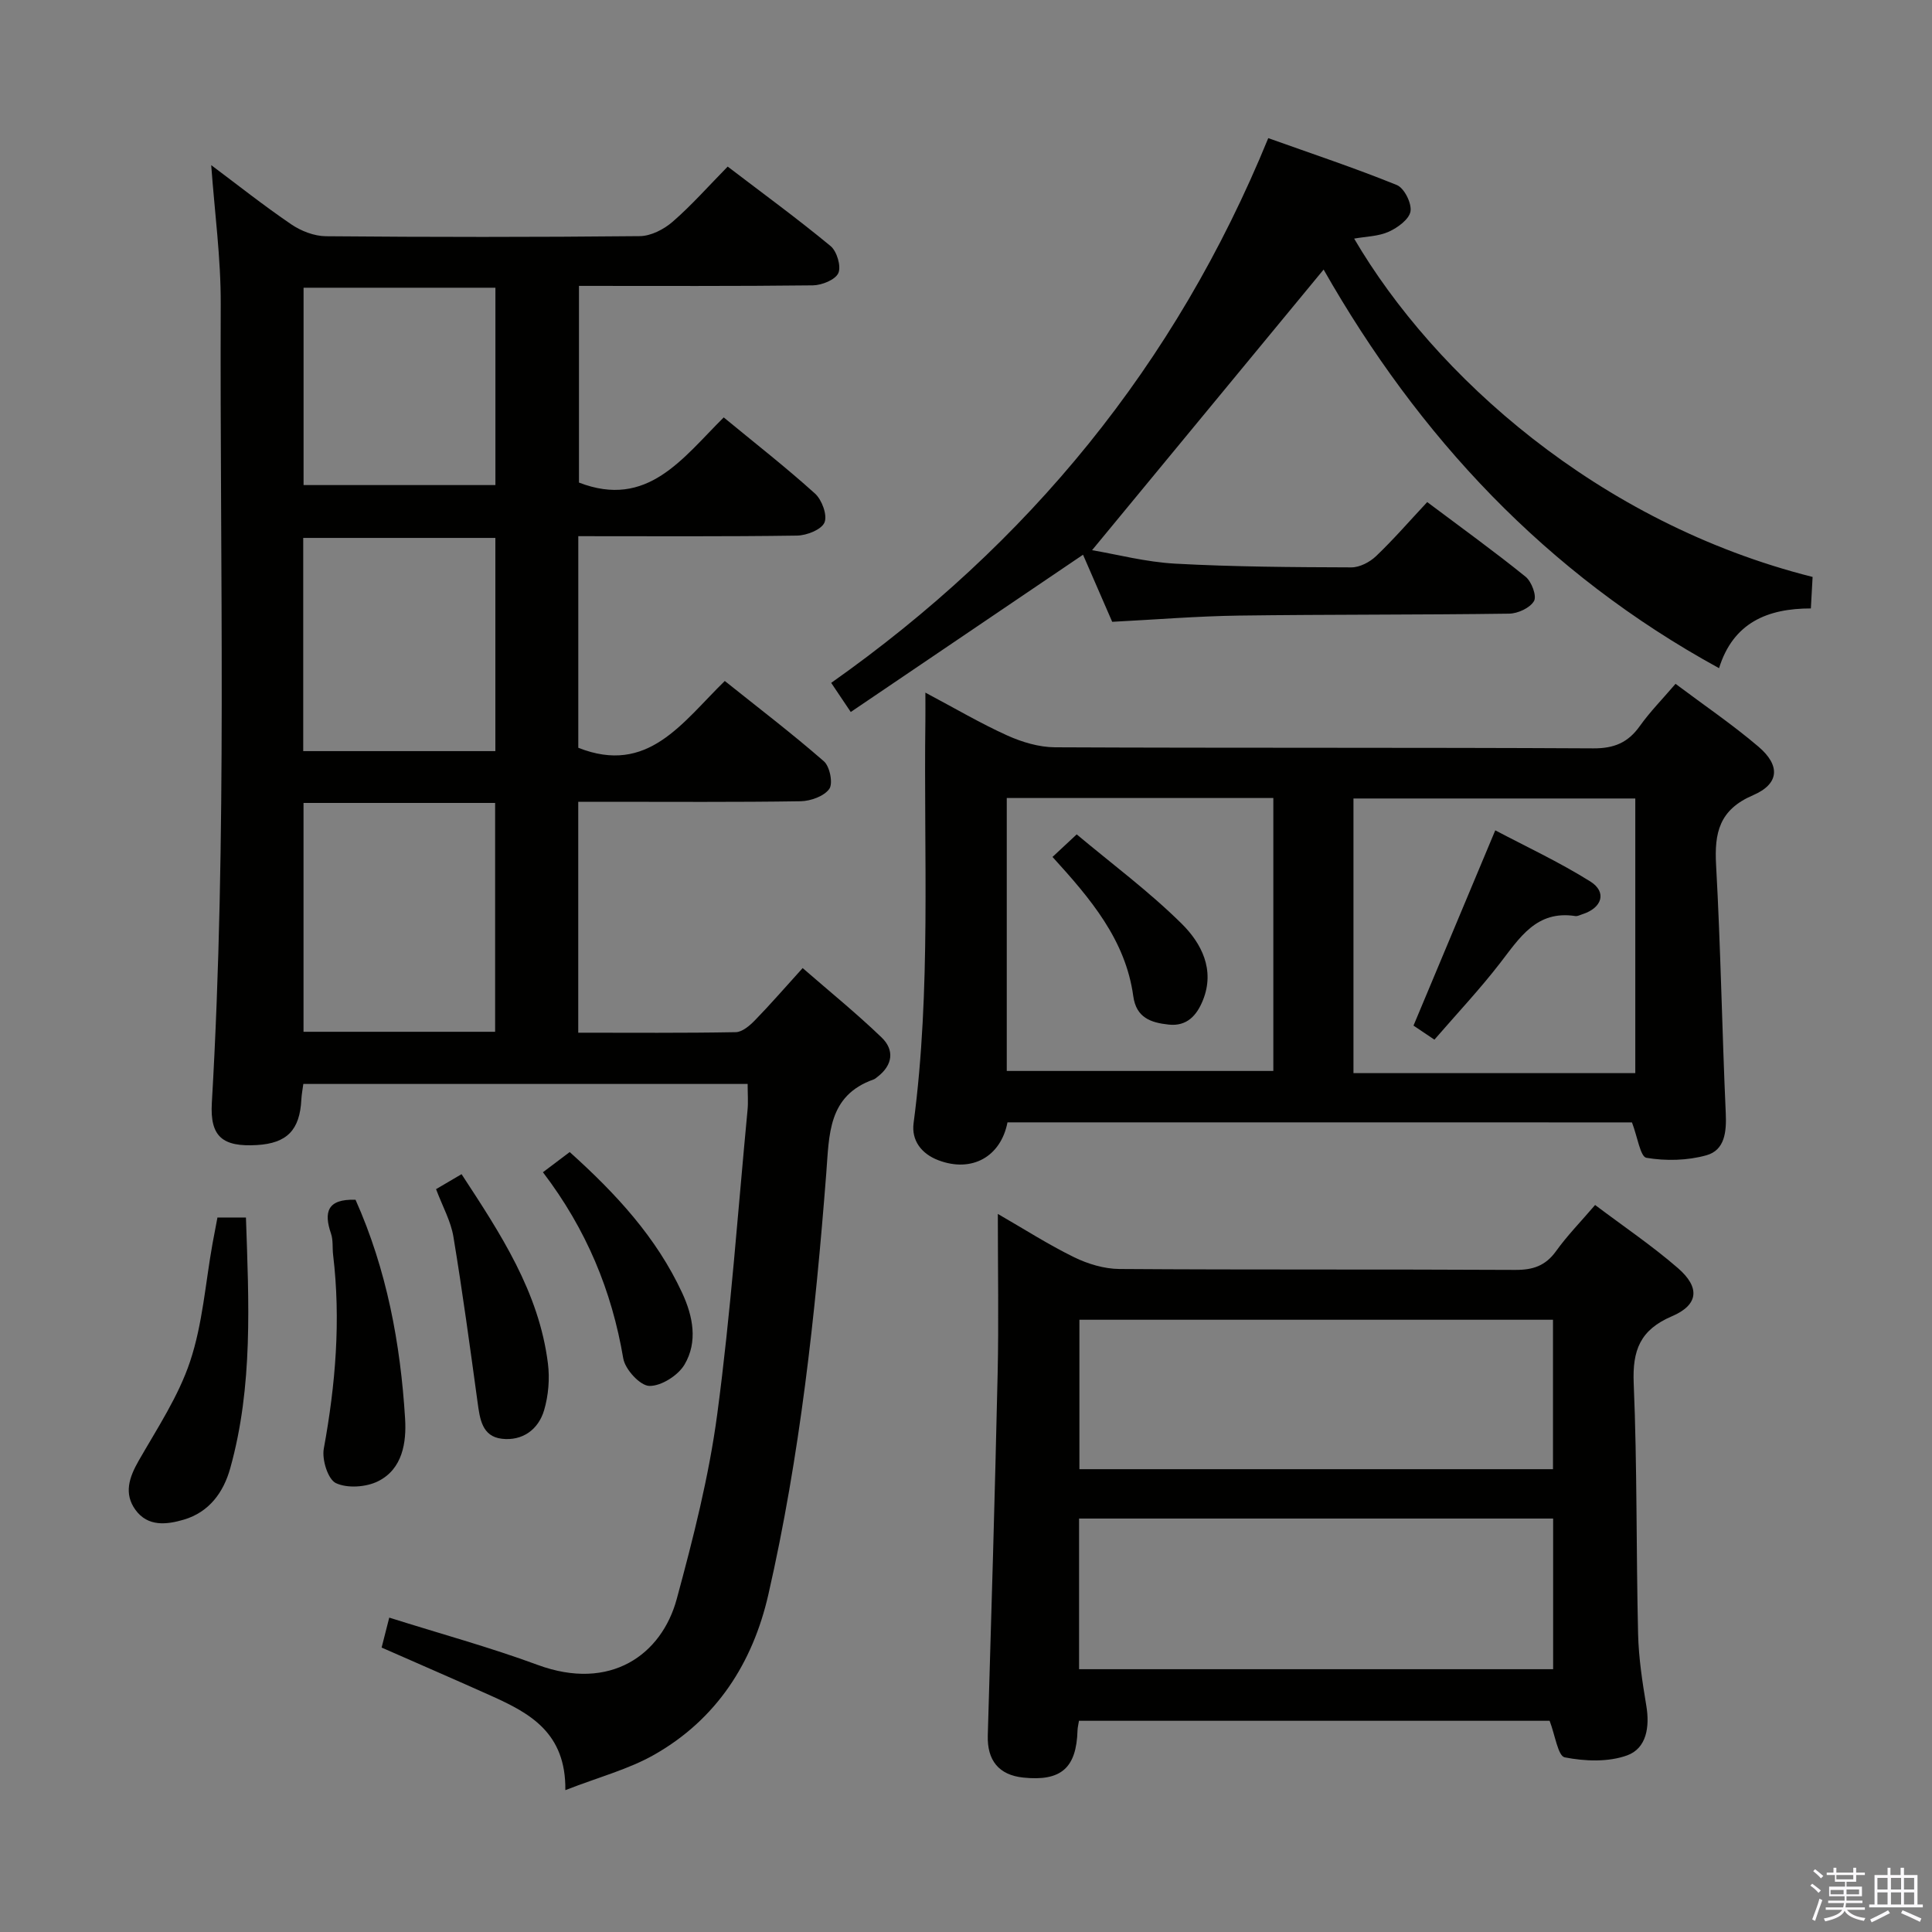 <svg enable-background="new 0 0 400 400" viewBox="0 0 400 400" xmlns="http://www.w3.org/2000/svg"><rect x="0" y="0" width="400" height="400" fill="#808080" stroke="none"/><path d="m374.8 390.4.4-.4c.7.5 1.3 1 1.8 1.4l-.5.5c-.5-.6-1.1-1.1-1.7-1.5zm1 7.3-.6-.3c.5-1.4 1.1-2.8 1.5-4.3.2.1.4.2.6.3-.5 1.3-1 2.8-1.5 4.3zm-.4-10.3.4-.4c.4.3 1 .8 1.7 1.4l-.5.5c-.4-.5-1-1-1.6-1.5zm2.5.3h1.7v-1h.6v1h3.5v-1h.6v1h1.8v.5h-1.8v1.4h-2v1h3.2v2h-3.2v.9h3.3v.5h-3.4c0 .3-.1.6-.1.9h4v.5h-3.7c.7.9 1.9 1.5 3.8 1.7-.1.2-.2.4-.3.6-2.1-.4-3.5-1.1-4-2.1-.4 1-1.8 1.7-4 2.2-.1-.2-.2-.4-.3-.6 2.1-.4 3.4-1 3.8-1.8h-3.4v-.5h3.6c.1-.3.1-.6.2-.9h-3.3v-.5h3.4c0-.3 0-.6 0-.9h-3.2v-2h3.3v-1h-2.1v-1.4h-1.7v-.5zm1.1 3.5v1h2.7c0-.3 0-.4 0-.4 0-.2 0-.2 0-.2 0-.1 0-.2 0-.3h-2.7zm1.2-3v.9h3.5v-.9zm4.7 3h-2.6v.6.4h2.6z" fill="#fbfafc"/><path d="m393.6 386.7h.6v1.5h2.8v6.1h1.1v.6h-11.1v-.6h1.1v-6.1h2.7v-1.5h.6v1.5h2.1v-1.5zm-2.7 8.8.4.6c-1.2.6-2.5 1.3-3.8 1.9-.1-.2-.2-.4-.3-.6 1.2-.6 2.5-1.2 3.7-1.9zm-2.2-6.7v2.4h2.1v-2.4zm0 3v2.5h2.1v-2.5zm2.8-3v2.4h2.1v-2.4zm0 3v2.5h2.1v-2.5zm6 6.1c-1.4-.7-2.7-1.3-3.9-1.8l.3-.6c1.5.6 2.7 1.2 3.9 1.7zm-1.2-9.1h-2.1v2.4h2.1zm-2.1 3v2.5h2.1v-2.5z" fill="#fbfafc"/><g fill="#010100"><path d="m119.72 166v47.81c11.08 0 21.85.09 32.62-.11 1.36-.03 2.91-1.38 3.99-2.49 3.13-3.21 6.07-6.61 9.85-10.78 5.54 4.82 11.15 9.37 16.34 14.36 2.7 2.59 2.33 5.71-.82 8.14-.26.2-.52.45-.83.56-9.49 3.35-9.18 11.47-9.8 19.42-2.27 29.3-5.43 58.51-11.99 87.22-3.24 14.2-10.75 25.84-23.6 33.15-5.34 3.04-11.49 4.64-18.43 7.35.14-11.87-7.33-15.92-15.27-19.49-7.42-3.33-14.88-6.56-22.77-10.03.49-1.9.99-3.88 1.58-6.2 10.58 3.34 20.81 6.13 30.73 9.79 15.07 5.55 25.67-2.12 28.79-13.64 3.42-12.61 6.67-25.38 8.39-38.3 2.79-20.89 4.27-41.96 6.27-62.95.16-1.64.02-3.32.02-5.39-30.62 0-61.17 0-91.99 0-.13 1.01-.35 2.12-.41 3.25-.32 6.3-2.98 9.03-9.19 9.4-7.1.42-9.76-1.71-9.34-8.75 3.21-55.07 1.63-110.2 1.84-165.3.04-9.56-1.27-19.12-1.97-28.83 5.36 4.01 10.82 8.34 16.56 12.25 2.04 1.39 4.76 2.45 7.19 2.47 21.66.19 43.32.2 64.98-.02 2.3-.02 4.98-1.4 6.78-2.96 3.89-3.37 7.32-7.26 11.42-11.44 7.25 5.53 14.45 10.79 21.31 16.46 1.3 1.08 2.22 4.19 1.6 5.59-.63 1.39-3.41 2.51-5.27 2.54-15.98.19-31.97.11-48.43.11v40.72c14.18 5.49 21.44-5.04 29.97-13.49 6.49 5.35 12.89 10.34 18.9 15.77 1.43 1.29 2.6 4.48 1.96 5.99-.63 1.48-3.68 2.68-5.69 2.71-14.98.22-29.96.12-45.28.12v43.81c14.43 5.71 21.48-5.2 30.33-13.83 6.99 5.59 13.94 10.89 20.52 16.63 1.23 1.07 1.92 4.57 1.12 5.71-1.08 1.52-3.86 2.52-5.93 2.56-13.47.21-26.97.11-40.47.11-1.78 0-3.57 0-5.58 0zm-17.21 47.62c0-16.11 0-31.66 0-47.38-13.39 0-26.45 0-39.67 0v47.38zm.05-102.25c-13.42 0-26.58 0-39.78 0v44.14h39.78c0-14.87 0-29.41 0-44.14zm.01-51.8c-13.64 0-26.67 0-39.72 0v40.86h39.72c0-13.79 0-27.19 0-40.86z"/><path d="m208.59 232.37c-1.4 7.17-7.43 10.46-14.3 7.85-3.56-1.35-5.61-4.14-5.14-7.69 3.66-27.69 2.07-55.51 2.44-83.28.02-1.63 0-3.26 0-5.85 6.15 3.26 11.41 6.37 16.95 8.87 3.06 1.38 6.57 2.43 9.88 2.45 37.16.17 74.31.02 111.47.22 4.32.02 7.18-1.2 9.61-4.61 2.1-2.95 4.68-5.57 7.4-8.75 5.82 4.37 11.74 8.39 17.16 13 4.58 3.9 4.36 7.71-1.11 10.06-7.01 3.01-8.03 7.78-7.65 14.51.95 17.09 1.23 34.22 2 51.33.17 3.84-.18 7.64-4.01 8.71-3.93 1.1-8.4 1.2-12.42.52-1.26-.21-1.85-4.37-2.99-7.33-42.52 0-85.9 0-129.29-.01zm71.63-10.19h58.35c0-19.13 0-38.01 0-56.86-19.62 0-38.87 0-58.35 0zm-71.78-56.96v56.51h55.19c0-18.97 0-37.67 0-56.51-18.48 0-36.6 0-55.19 0z"/><path d="m206.59 251.33c5.44 3.13 10.47 6.36 15.8 8.97 2.85 1.39 6.21 2.4 9.34 2.43 27.33.19 54.66.04 81.98.19 3.67.02 6.26-.84 8.45-3.88 2.3-3.21 5.1-6.07 8.09-9.56 5.89 4.44 11.8 8.43 17.15 13.07 4.62 4.01 4.28 7.61-1.25 9.97-6.58 2.81-8.19 7.03-7.91 13.86.73 17.29.5 34.62.91 51.93.12 4.96.88 9.92 1.7 14.83.74 4.39.05 8.83-3.96 10.29-3.91 1.42-8.76 1.23-12.93.41-1.4-.27-2-4.65-3.13-7.57-32.05 0-64.62 0-97.44 0-.11.73-.28 1.35-.3 1.97-.22 7.81-3.41 10.6-11.22 9.79-5.09-.53-7.51-3.57-7.36-8.73.74-24.94 1.48-49.89 2.04-74.84.24-10.78.04-21.59.04-33.13zm114.97 63.07c-32.93 0-65.6 0-98.15 0v31.19h98.15c0-10.57 0-20.81 0-31.19zm-98.08-41.16v30.94h98.05c0-10.51 0-20.61 0-30.94-32.74 0-65.19 0-98.05 0z"/><path d="m375.28 119.45c-.12 2.23-.23 4.18-.36 6.52-8.96 0-16.08 2.93-19.01 12.37-35.92-19.66-62.24-48.04-81.87-82.53-15.95 19.33-31.84 38.59-47.94 58.1 5.13.87 11.15 2.46 17.25 2.79 12.12.66 24.28.73 36.42.77 1.73.01 3.82-1.08 5.12-2.32 3.6-3.43 6.87-7.21 10.6-11.2 7.21 5.41 13.93 10.25 20.36 15.45 1.25 1.01 2.36 3.99 1.75 5.04-.82 1.42-3.34 2.59-5.15 2.61-18.65.26-37.31.15-55.97.4-8.62.12-17.23.83-26.21 1.29-2.03-4.66-4.12-9.49-6.04-13.89-16.06 10.87-31.92 21.61-48.09 32.56-1.75-2.61-2.75-4.09-4.05-6.03 40.76-28.76 71.25-65.72 90.49-112.78 9.04 3.23 17.95 6.19 26.62 9.71 1.53.62 3.1 3.76 2.83 5.44-.26 1.64-2.65 3.39-4.49 4.22-2.14.97-4.71.99-7.18 1.43 16.53 28.22 50.38 58.84 94.92 70.05z"/><path d="m45.02 252.07h5.9c.59 17.51 1.5 34.89-3.25 51.91-1.39 4.99-4.35 9.08-9.59 10.64-3.56 1.05-7.46 1.52-10.03-2.01-2.45-3.38-1.31-6.73.66-10.18 3.84-6.71 8.24-13.33 10.65-20.57 2.59-7.76 3.17-16.19 4.63-24.33.32-1.77.67-3.53 1.03-5.46z"/><path d="m73.61 248.4c6.45 14.45 9.3 29.71 10.26 45.31.3 4.92-.51 10.45-5.62 12.98-2.47 1.22-6.34 1.49-8.71.37-1.65-.79-2.92-4.87-2.5-7.14 2.44-13.31 3.54-26.61 1.93-40.08-.18-1.48.03-3.07-.44-4.44-1.51-4.41-.81-7.21 5.08-7z"/><path d="m90.28 246.2c1.65-.96 3.33-1.95 5.28-3.1 8.06 12.32 16.03 24.38 17.88 39.18.4 3.17.11 6.64-.79 9.7-1.19 4.01-4.5 6.4-8.75 5.9-4.12-.49-4.55-4.13-5.02-7.54-1.57-11.45-3.12-22.91-5.01-34.31-.53-3.2-2.22-6.2-3.59-9.83z"/><path d="m112.41 242.7c2.03-1.53 3.7-2.79 5.54-4.18 9.56 8.59 17.95 17.65 23.29 29.17 2.26 4.88 3.25 10.13.49 14.82-1.33 2.26-4.83 4.48-7.29 4.43-1.91-.04-5.02-3.42-5.4-5.69-2.38-14.01-7.6-26.68-16.63-38.55z"/><path d="m296.98 215.25c-1.84-1.24-3.21-2.16-4.33-2.91 5.54-13.22 11.01-26.28 16.93-40.43 6.2 3.28 13.18 6.53 19.66 10.58 3.52 2.2 2.47 5.5-1.65 6.8-.47.15-.99.44-1.43.37-8.06-1.25-11.54 4.52-15.62 9.78-4.15 5.37-8.83 10.35-13.56 15.81z"/><path d="m217.91 177.42c1.53-1.43 2.85-2.66 5.01-4.67 7.28 6.1 14.99 11.82 21.75 18.51 4.06 4.02 6.93 9.51 4.38 15.83-1.25 3.09-3.27 5.46-7.1 5.04-3.67-.4-6.71-1.4-7.32-5.9-1.6-11.63-8.82-20.13-16.72-28.81z"/></g></svg>